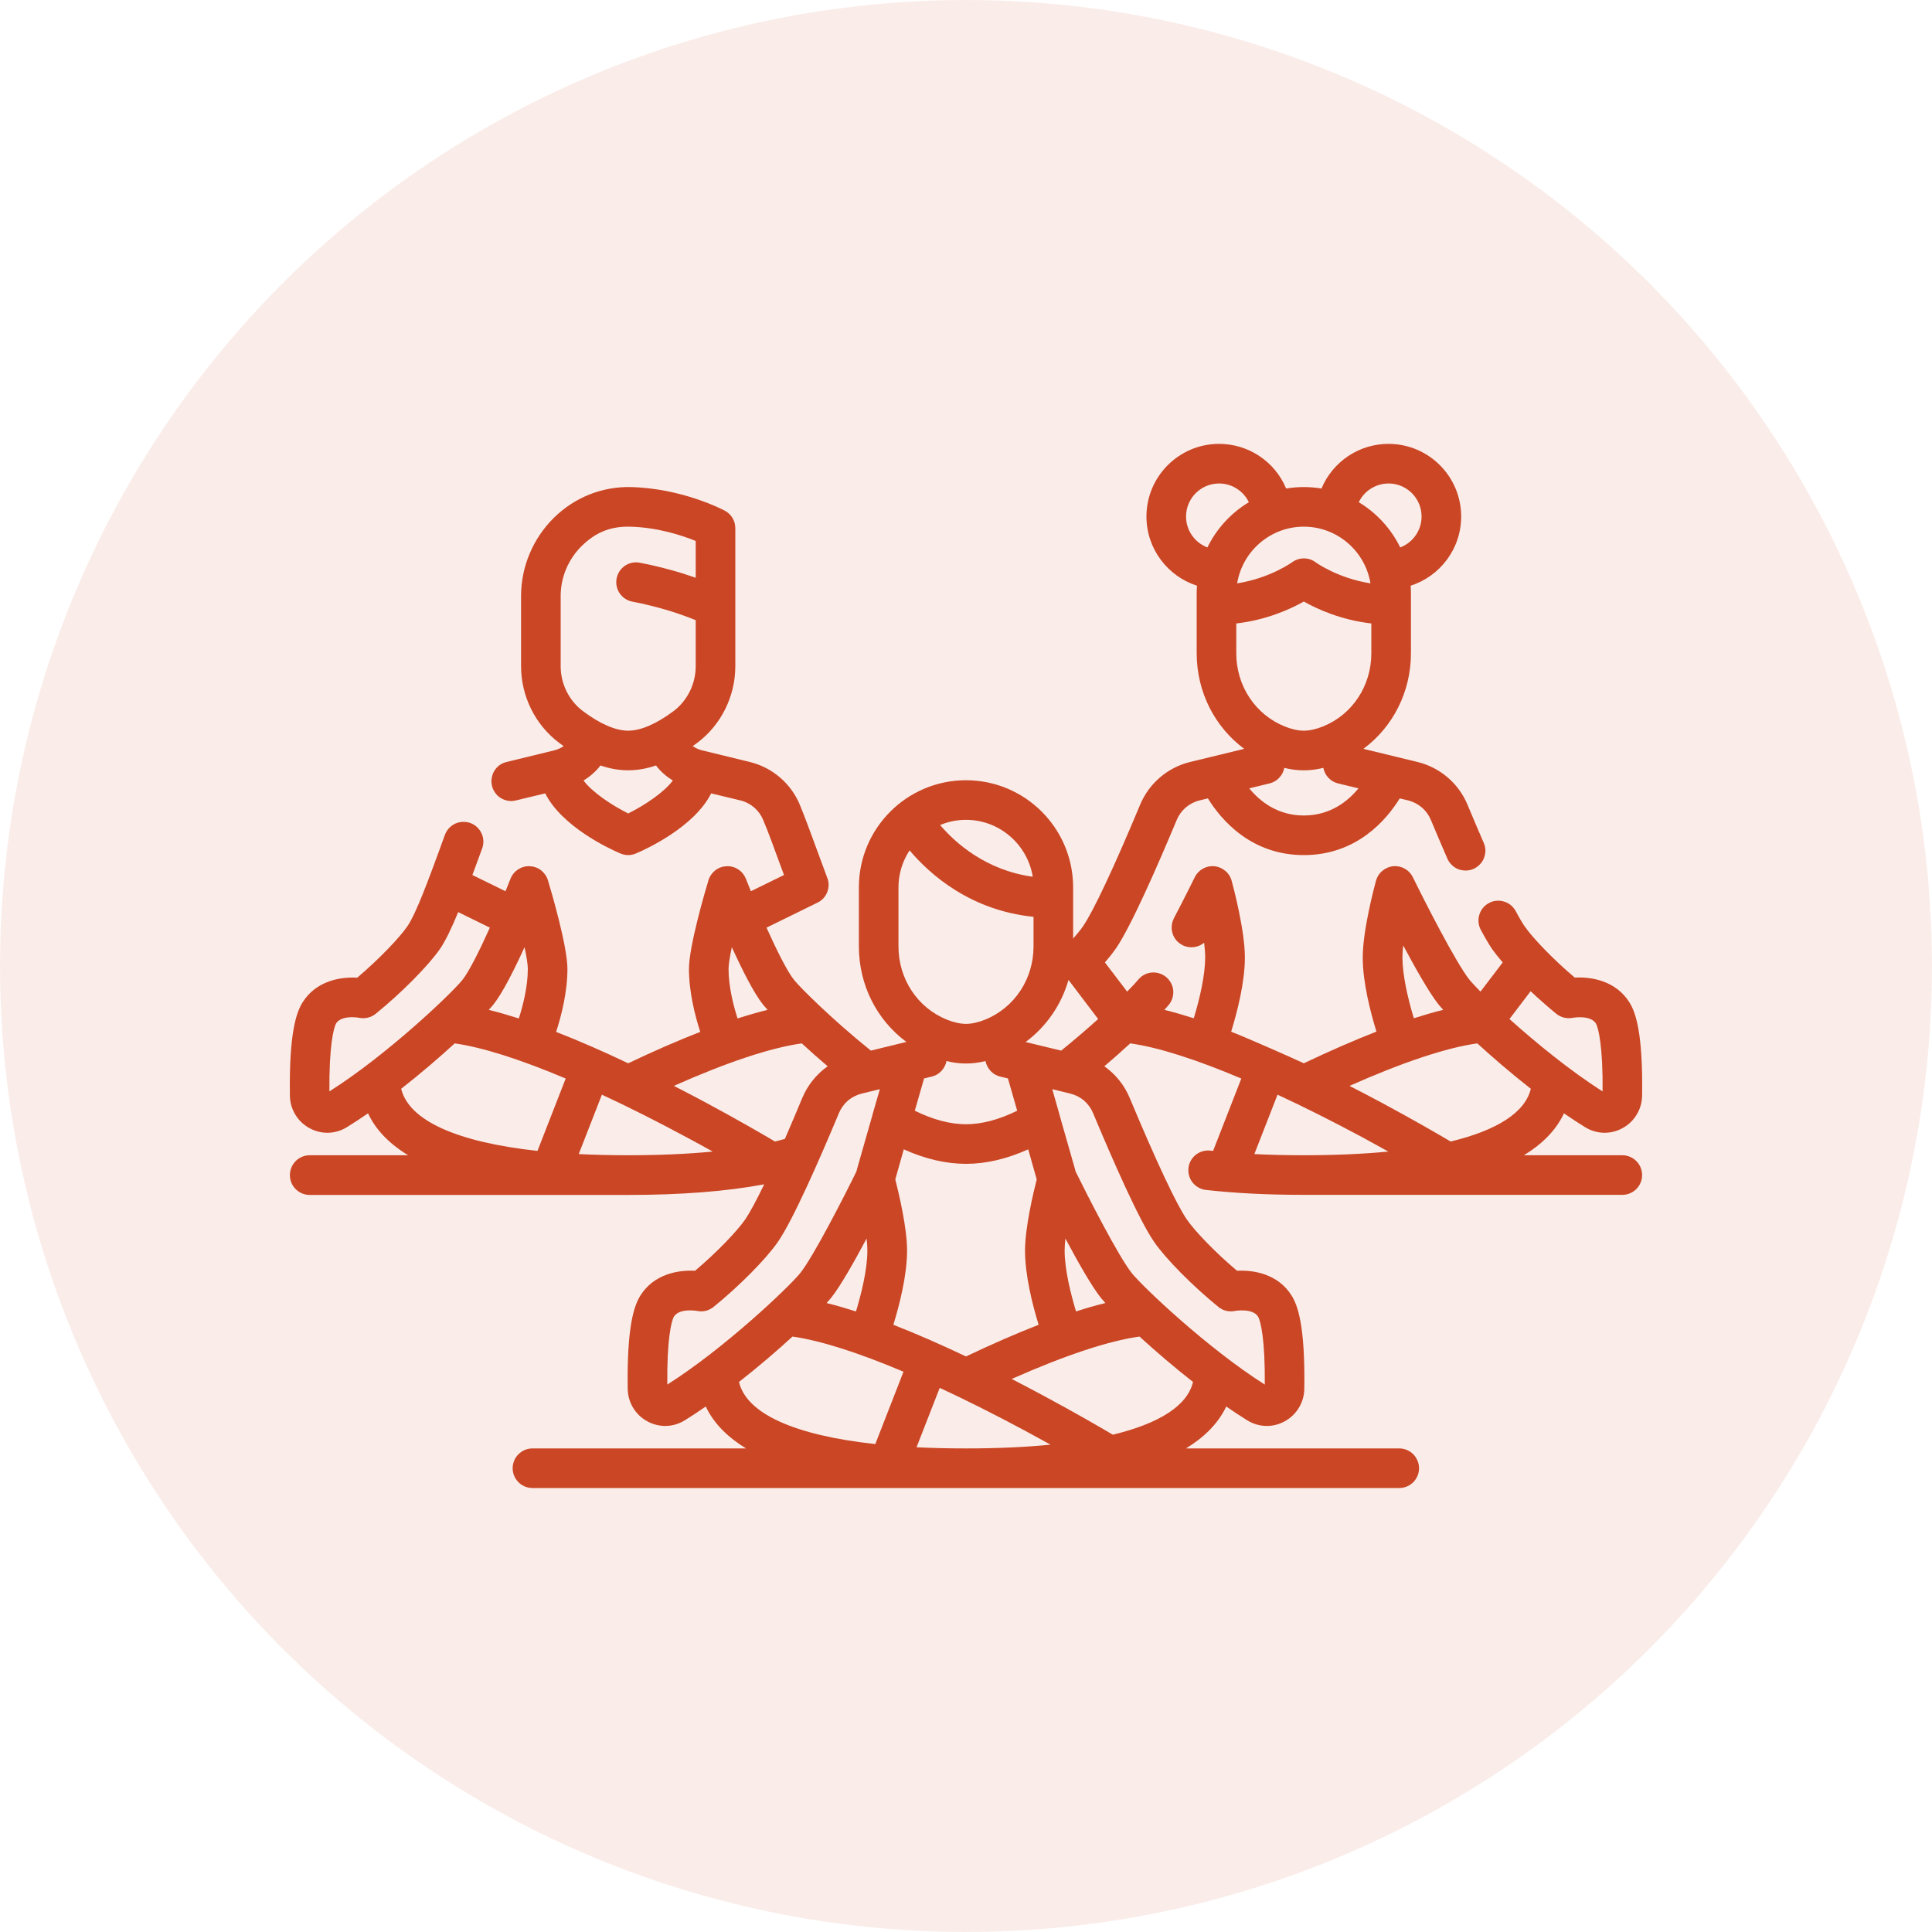 <svg width="20" height="20" viewBox="0 0 20 20" fill="none" xmlns="http://www.w3.org/2000/svg">
<circle cx="10" cy="10" r="10" fill="#CA4625" fill-opacity="0.1"/>
<g clip-path="url(#clip0_1_10)">
<path d="M14.488 15.404H5.512C5.399 15.404 5.307 15.312 5.307 15.199C5.307 15.086 5.399 14.994 5.512 14.994H7.723C7.552 14.89 7.395 14.749 7.306 14.56C7.235 14.61 7.163 14.657 7.089 14.703C6.969 14.777 6.824 14.781 6.7 14.713C6.64 14.68 6.589 14.632 6.554 14.573C6.518 14.514 6.499 14.447 6.498 14.378C6.488 13.717 6.568 13.51 6.629 13.412C6.767 13.191 7.016 13.145 7.195 13.155C7.426 12.96 7.635 12.739 7.714 12.624C7.76 12.557 7.827 12.433 7.911 12.26C7.523 12.333 7.051 12.37 6.503 12.37H3.206C3.093 12.37 3.001 12.278 3.001 12.165C3.001 12.051 3.093 11.959 3.206 11.959H4.225C4.006 11.826 3.879 11.674 3.81 11.525C3.738 11.575 3.666 11.622 3.592 11.668C3.472 11.742 3.326 11.746 3.203 11.678C3.143 11.645 3.092 11.597 3.057 11.538C3.021 11.479 3.002 11.412 3.001 11.343C2.991 10.682 3.071 10.475 3.132 10.377C3.27 10.156 3.519 10.11 3.698 10.121C3.929 9.925 4.138 9.704 4.217 9.589C4.306 9.461 4.44 9.095 4.548 8.801C4.568 8.747 4.587 8.693 4.606 8.641C4.616 8.616 4.63 8.593 4.648 8.573C4.667 8.553 4.689 8.537 4.713 8.526C4.737 8.515 4.764 8.509 4.791 8.508C4.818 8.507 4.845 8.511 4.87 8.52C4.921 8.539 4.962 8.577 4.985 8.627C5.008 8.676 5.01 8.733 4.991 8.784C4.972 8.835 4.952 8.888 4.933 8.942C4.919 8.981 4.904 9.019 4.89 9.058L5.233 9.226C5.251 9.183 5.268 9.14 5.285 9.096C5.317 9.015 5.397 8.963 5.484 8.967C5.527 8.969 5.568 8.983 5.602 9.01C5.635 9.036 5.66 9.072 5.672 9.112C5.706 9.224 5.874 9.795 5.874 10.03C5.874 10.27 5.811 10.516 5.757 10.682C6.003 10.778 6.257 10.89 6.503 11.007C6.772 10.879 7.02 10.771 7.249 10.682C7.195 10.515 7.132 10.27 7.132 10.03C7.132 9.795 7.3 9.224 7.334 9.112C7.346 9.072 7.371 9.036 7.404 9.01C7.438 8.983 7.479 8.969 7.522 8.967C7.564 8.965 7.606 8.976 7.642 9C7.678 9.023 7.705 9.057 7.721 9.096C7.738 9.14 7.755 9.183 7.773 9.226L8.116 9.058C8.101 9.019 8.087 8.98 8.073 8.942C8.011 8.772 7.952 8.611 7.9 8.487C7.879 8.437 7.847 8.393 7.807 8.359C7.766 8.324 7.718 8.299 7.665 8.286L7.362 8.213C7.188 8.559 6.697 8.787 6.584 8.835C6.558 8.846 6.531 8.852 6.503 8.852C6.475 8.852 6.448 8.846 6.422 8.835C6.309 8.787 5.818 8.559 5.644 8.213L5.341 8.286C5.314 8.293 5.287 8.294 5.261 8.29C5.234 8.285 5.208 8.276 5.185 8.262C5.162 8.248 5.142 8.23 5.127 8.208C5.111 8.186 5.099 8.162 5.093 8.135C5.087 8.109 5.085 8.082 5.09 8.055C5.094 8.029 5.103 8.003 5.117 7.98C5.131 7.957 5.149 7.937 5.171 7.921C5.193 7.905 5.218 7.894 5.244 7.888L5.74 7.767C5.774 7.759 5.808 7.742 5.835 7.724C5.819 7.712 5.803 7.701 5.787 7.689C5.541 7.504 5.394 7.208 5.394 6.896V6.169C5.394 5.867 5.518 5.572 5.735 5.359C5.949 5.149 6.23 5.037 6.525 5.042C7.059 5.053 7.486 5.277 7.504 5.287C7.537 5.304 7.564 5.331 7.583 5.362C7.602 5.394 7.612 5.431 7.612 5.468V6.896C7.612 7.208 7.465 7.504 7.219 7.689C7.203 7.701 7.187 7.712 7.171 7.724C7.198 7.742 7.232 7.759 7.266 7.767L7.762 7.888C7.994 7.944 8.187 8.109 8.279 8.329C8.334 8.462 8.394 8.626 8.458 8.801C8.493 8.896 8.529 8.994 8.564 9.088C8.583 9.135 8.582 9.188 8.563 9.236C8.545 9.283 8.509 9.322 8.463 9.344L7.935 9.603C8.04 9.837 8.15 10.057 8.22 10.144C8.281 10.22 8.6 10.541 9.015 10.876L9.383 10.786C9.077 10.56 8.891 10.197 8.891 9.797V9.186C8.891 8.574 9.388 8.077 10 8.077C10.612 8.077 11.109 8.574 11.109 9.186V9.716C11.152 9.667 11.188 9.624 11.211 9.589C11.317 9.436 11.533 8.977 11.803 8.329C11.895 8.109 12.088 7.944 12.32 7.888L12.88 7.752C12.574 7.525 12.388 7.162 12.388 6.762V6.151C12.388 6.122 12.389 6.092 12.391 6.063C12.088 5.966 11.868 5.682 11.868 5.347C11.868 4.932 12.205 4.595 12.62 4.595C12.768 4.595 12.913 4.638 13.037 4.721C13.161 4.803 13.257 4.92 13.314 5.057C13.435 5.037 13.559 5.037 13.68 5.057C13.737 4.92 13.834 4.803 13.957 4.721C14.081 4.638 14.226 4.595 14.374 4.595C14.789 4.595 15.126 4.932 15.126 5.347C15.126 5.682 14.906 5.966 14.603 6.063C14.605 6.092 14.606 6.122 14.606 6.151V6.762C14.606 7.162 14.42 7.525 14.114 7.752L14.674 7.888C14.906 7.944 15.099 8.109 15.191 8.329C15.246 8.461 15.302 8.593 15.359 8.724C15.37 8.749 15.376 8.776 15.377 8.803C15.377 8.83 15.372 8.856 15.362 8.882C15.353 8.907 15.338 8.93 15.319 8.949C15.3 8.968 15.278 8.984 15.253 8.995C15.229 9.006 15.202 9.011 15.175 9.012C15.148 9.012 15.121 9.007 15.096 8.998C15.071 8.988 15.048 8.973 15.029 8.954C15.009 8.935 14.994 8.913 14.983 8.888C14.925 8.755 14.868 8.621 14.812 8.487C14.791 8.437 14.759 8.393 14.719 8.359C14.678 8.324 14.63 8.299 14.578 8.286L14.49 8.265C14.355 8.484 14.047 8.852 13.497 8.852C12.948 8.852 12.639 8.483 12.504 8.265L12.417 8.286C12.364 8.299 12.316 8.324 12.275 8.359C12.235 8.393 12.203 8.437 12.182 8.487C11.98 8.97 11.707 9.594 11.549 9.823C11.517 9.868 11.478 9.917 11.438 9.963L11.668 10.265C11.724 10.208 11.763 10.166 11.781 10.144C11.815 10.101 11.864 10.074 11.918 10.068C11.972 10.062 12.026 10.078 12.069 10.112C12.111 10.146 12.139 10.195 12.145 10.249C12.15 10.303 12.135 10.357 12.101 10.4C12.086 10.418 12.07 10.436 12.054 10.454C12.152 10.478 12.254 10.508 12.358 10.541C12.422 10.331 12.476 10.088 12.476 9.911C12.476 9.867 12.472 9.815 12.465 9.759C12.434 9.785 12.396 9.801 12.355 9.805C12.315 9.809 12.274 9.802 12.239 9.783C12.215 9.77 12.194 9.753 12.176 9.733C12.159 9.712 12.146 9.688 12.138 9.662C12.13 9.637 12.127 9.61 12.13 9.583C12.132 9.556 12.14 9.53 12.152 9.506C12.271 9.279 12.367 9.083 12.368 9.081C12.386 9.044 12.415 9.013 12.452 8.993C12.488 8.972 12.53 8.963 12.571 8.967C12.613 8.971 12.652 8.988 12.684 9.015C12.716 9.041 12.739 9.077 12.75 9.118C12.764 9.169 12.887 9.627 12.887 9.911C12.887 10.169 12.808 10.474 12.745 10.68C12.893 10.737 13.399 10.96 13.497 11.007C13.768 10.878 14.019 10.769 14.249 10.679C14.186 10.475 14.107 10.169 14.107 9.911C14.107 9.627 14.23 9.169 14.244 9.118C14.255 9.077 14.278 9.041 14.31 9.015C14.342 8.988 14.381 8.971 14.423 8.967C14.464 8.963 14.506 8.972 14.542 8.993C14.579 9.013 14.608 9.044 14.626 9.081C14.741 9.317 15.071 9.966 15.213 10.144C15.235 10.17 15.273 10.212 15.326 10.265L15.556 9.963C15.512 9.912 15.474 9.864 15.445 9.823C15.412 9.774 15.374 9.709 15.329 9.625C15.316 9.601 15.308 9.575 15.306 9.548C15.303 9.522 15.306 9.495 15.314 9.469C15.322 9.443 15.335 9.419 15.352 9.398C15.369 9.378 15.39 9.36 15.414 9.348C15.437 9.335 15.463 9.327 15.49 9.325C15.517 9.322 15.544 9.325 15.57 9.333C15.595 9.341 15.62 9.353 15.64 9.37C15.661 9.388 15.678 9.409 15.691 9.432C15.728 9.502 15.759 9.554 15.783 9.589C15.862 9.704 16.071 9.925 16.302 10.12C16.481 10.11 16.73 10.156 16.868 10.377C16.929 10.475 17.009 10.682 16.999 11.343C16.998 11.412 16.979 11.479 16.943 11.538C16.908 11.597 16.858 11.645 16.797 11.678C16.674 11.746 16.528 11.742 16.408 11.668C16.334 11.622 16.262 11.575 16.19 11.525C16.121 11.674 15.994 11.826 15.775 11.959H16.794C16.907 11.959 16.999 12.051 16.999 12.164C16.999 12.278 16.907 12.369 16.794 12.369H13.497C13.123 12.369 12.782 12.352 12.482 12.318C12.429 12.312 12.38 12.284 12.346 12.242C12.312 12.199 12.297 12.145 12.303 12.091C12.309 12.037 12.336 11.988 12.379 11.954C12.421 11.921 12.475 11.905 12.529 11.911L12.558 11.914L12.85 11.165C12.38 10.966 11.988 10.841 11.7 10.801C11.612 10.882 11.523 10.961 11.432 11.038C11.548 11.12 11.639 11.233 11.694 11.364C11.964 12.011 12.18 12.471 12.286 12.624C12.365 12.739 12.574 12.96 12.806 13.155C12.984 13.145 13.233 13.191 13.371 13.412C13.432 13.51 13.512 13.717 13.502 14.378C13.501 14.447 13.482 14.514 13.446 14.573C13.411 14.631 13.361 14.68 13.3 14.713C13.177 14.781 13.031 14.777 12.911 14.703C12.838 14.657 12.765 14.61 12.694 14.56C12.605 14.749 12.448 14.89 12.277 14.994H14.488C14.542 14.995 14.593 15.017 14.631 15.055C14.668 15.094 14.69 15.145 14.69 15.199C14.69 15.253 14.668 15.305 14.631 15.343C14.593 15.381 14.542 15.403 14.488 15.404ZM10 14.994C10.322 14.994 10.614 14.981 10.875 14.955C10.786 14.906 10.697 14.857 10.608 14.809C10.296 14.642 10.002 14.494 9.728 14.367L9.488 14.982C9.649 14.99 9.82 14.994 10 14.994ZM7.65 14.306C7.728 14.635 8.226 14.858 9.061 14.949L9.353 14.2C8.883 14.001 8.492 13.877 8.204 13.836C8.045 13.982 7.853 14.147 7.65 14.306ZM10.473 14.275C10.583 14.332 10.693 14.389 10.802 14.448C11.139 14.629 11.4 14.781 11.52 14.852C12.004 14.735 12.292 14.55 12.35 14.306C12.159 14.156 11.975 13.999 11.796 13.836C11.474 13.881 11.023 14.031 10.473 14.275ZM7.143 13.565C7.086 13.565 7.01 13.576 6.977 13.629C6.949 13.674 6.903 13.873 6.908 14.333C7.5 13.958 8.166 13.325 8.284 13.179C8.424 13.003 8.747 12.37 8.866 12.126C8.867 12.119 8.869 12.112 8.871 12.105L9.03 11.548C9.031 11.545 9.031 11.542 9.032 11.539L9.108 11.275L8.92 11.321C8.868 11.334 8.819 11.359 8.778 11.393C8.738 11.428 8.706 11.472 8.685 11.522C8.483 12.005 8.21 12.629 8.052 12.857C7.93 13.034 7.65 13.316 7.386 13.53C7.362 13.549 7.334 13.563 7.304 13.57C7.274 13.577 7.243 13.577 7.213 13.57C7.213 13.57 7.183 13.565 7.143 13.565ZM11.134 12.126C11.254 12.37 11.576 13.003 11.716 13.179C11.834 13.325 12.501 13.958 13.093 14.333C13.097 13.873 13.051 13.674 13.023 13.629C12.967 13.54 12.789 13.57 12.787 13.57C12.757 13.577 12.726 13.577 12.696 13.57C12.666 13.563 12.638 13.549 12.614 13.53C12.35 13.316 12.07 13.034 11.948 12.857C11.79 12.629 11.517 12.005 11.315 11.522C11.294 11.472 11.262 11.428 11.222 11.393C11.181 11.359 11.133 11.334 11.08 11.321L10.893 11.275L10.968 11.539C10.969 11.542 10.97 11.545 10.97 11.548L11.129 12.105C11.131 12.112 11.133 12.119 11.134 12.126ZM9.248 13.714C9.496 13.811 9.752 13.924 10 14.042C10.271 13.913 10.522 13.804 10.752 13.714C10.689 13.511 10.611 13.203 10.611 12.945C10.611 12.709 10.696 12.351 10.732 12.209L10.644 11.898C10.422 11.998 10.206 12.048 10 12.048C9.794 12.048 9.578 11.998 9.356 11.898L9.268 12.209C9.304 12.351 9.39 12.709 9.39 12.945C9.39 13.204 9.31 13.512 9.248 13.714ZM8.557 13.489C8.655 13.513 8.757 13.543 8.861 13.576C8.913 13.405 8.979 13.147 8.979 12.945C8.979 12.909 8.976 12.867 8.971 12.821C8.844 13.06 8.7 13.314 8.604 13.435C8.589 13.453 8.573 13.471 8.557 13.489ZM11.029 12.821C11.024 12.867 11.021 12.909 11.021 12.945C11.021 13.146 11.087 13.404 11.139 13.576C11.246 13.541 11.347 13.512 11.443 13.489C11.427 13.471 11.411 13.453 11.396 13.435C11.3 13.314 11.156 13.06 11.029 12.821ZM12.985 11.947C13.147 11.955 13.318 11.959 13.497 11.959C13.819 11.959 14.111 11.946 14.372 11.921C14.29 11.875 14.201 11.826 14.105 11.774C13.793 11.607 13.499 11.459 13.225 11.332L12.985 11.947ZM6.503 11.959C6.825 11.959 7.117 11.946 7.378 11.921C7.29 11.871 7.2 11.823 7.111 11.775C6.799 11.607 6.505 11.459 6.231 11.332L5.991 11.947C6.152 11.955 6.323 11.959 6.503 11.959ZM4.153 11.271C4.233 11.6 4.729 11.823 5.564 11.914L5.856 11.165C5.386 10.966 4.995 10.842 4.707 10.801C4.548 10.947 4.356 11.112 4.153 11.271ZM13.97 11.241C14.08 11.297 14.19 11.355 14.299 11.413C14.636 11.594 14.897 11.746 15.017 11.817C15.501 11.7 15.788 11.515 15.847 11.271C15.644 11.112 15.452 10.947 15.293 10.801C14.971 10.846 14.52 10.997 13.97 11.241ZM6.976 11.241C7.086 11.297 7.196 11.355 7.305 11.413C7.642 11.594 7.903 11.746 8.023 11.817C8.058 11.808 8.092 11.799 8.125 11.79C8.186 11.649 8.247 11.506 8.306 11.364C8.361 11.233 8.452 11.12 8.568 11.038C8.477 10.961 8.388 10.882 8.3 10.801C7.978 10.846 7.526 10.996 6.976 11.241ZM9.47 11.498C9.659 11.591 9.836 11.638 10 11.638C10.164 11.638 10.341 11.591 10.53 11.498L10.434 11.164L10.355 11.145C10.317 11.136 10.282 11.116 10.255 11.087C10.228 11.058 10.21 11.023 10.202 10.984C10.064 11.018 9.936 11.018 9.798 10.984C9.791 11.023 9.772 11.058 9.745 11.087C9.718 11.116 9.683 11.136 9.645 11.145L9.566 11.164L9.47 11.498ZM3.646 10.53C3.589 10.53 3.513 10.541 3.48 10.594C3.452 10.64 3.406 10.839 3.41 11.298C4.003 10.923 4.669 10.29 4.787 10.144C4.856 10.057 4.966 9.837 5.071 9.603L4.743 9.442C4.678 9.601 4.615 9.735 4.555 9.823C4.433 9.999 4.153 10.281 3.889 10.495C3.865 10.514 3.837 10.528 3.807 10.535C3.777 10.542 3.746 10.542 3.716 10.536C3.716 10.536 3.686 10.53 3.646 10.53ZM15.626 10.549C15.896 10.791 16.255 11.086 16.59 11.298C16.594 10.839 16.548 10.64 16.52 10.594C16.464 10.505 16.286 10.535 16.284 10.536C16.254 10.542 16.223 10.542 16.193 10.535C16.163 10.528 16.135 10.514 16.111 10.495C16.02 10.42 15.931 10.342 15.845 10.261L15.626 10.549ZM10.617 10.787L10.985 10.876C11.126 10.762 11.256 10.65 11.368 10.549L11.061 10.144C10.987 10.403 10.831 10.628 10.617 10.787ZM9.416 8.803C9.341 8.917 9.301 9.05 9.301 9.186V9.797C9.301 10.134 9.497 10.431 9.801 10.555C9.874 10.584 9.941 10.599 10 10.599C10.059 10.599 10.126 10.584 10.199 10.555C10.503 10.431 10.699 10.134 10.699 9.797V9.491C10.044 9.424 9.626 9.052 9.416 8.803ZM5.06 10.454C5.16 10.479 5.264 10.509 5.371 10.543C5.414 10.408 5.464 10.213 5.464 10.03C5.464 9.985 5.451 9.903 5.43 9.805C5.324 10.038 5.202 10.281 5.107 10.4C5.092 10.418 5.076 10.436 5.06 10.454ZM7.576 9.805C7.555 9.903 7.542 9.985 7.542 10.03C7.542 10.213 7.592 10.408 7.635 10.543C7.745 10.508 7.848 10.478 7.946 10.454C7.93 10.436 7.914 10.418 7.899 10.4C7.804 10.281 7.682 10.038 7.576 9.805ZM14.526 9.787C14.521 9.832 14.518 9.874 14.518 9.911C14.518 10.088 14.572 10.331 14.636 10.541C14.743 10.507 14.844 10.477 14.94 10.454C14.924 10.436 14.908 10.418 14.893 10.4C14.797 10.28 14.653 10.025 14.526 9.787ZM9.732 8.541C9.889 8.725 10.205 9.009 10.691 9.076C10.637 8.743 10.348 8.487 10 8.487C9.905 8.487 9.814 8.506 9.732 8.541ZM12.932 8.161C13.042 8.295 13.225 8.442 13.497 8.442C13.77 8.442 13.953 8.295 14.063 8.161L13.852 8.11C13.814 8.101 13.779 8.081 13.752 8.052C13.725 8.024 13.707 7.988 13.699 7.949C13.561 7.983 13.433 7.983 13.295 7.949C13.288 7.988 13.269 8.024 13.242 8.052C13.215 8.081 13.18 8.101 13.142 8.11L12.932 8.161ZM6.041 8.08C6.13 8.2 6.328 8.333 6.503 8.421C6.678 8.334 6.876 8.2 6.965 8.08C6.898 8.038 6.837 7.986 6.791 7.924C6.692 7.958 6.596 7.974 6.503 7.974C6.41 7.974 6.314 7.958 6.216 7.924C6.169 7.986 6.108 8.038 6.041 8.08ZM12.798 6.454V6.763C12.798 7.099 12.994 7.397 13.299 7.52C13.371 7.549 13.438 7.564 13.497 7.564C13.556 7.564 13.623 7.549 13.696 7.52C14 7.397 14.196 7.099 14.196 6.763V6.454C13.881 6.418 13.635 6.305 13.497 6.227C13.359 6.305 13.113 6.418 12.798 6.454ZM6.022 5.652C5.883 5.788 5.804 5.977 5.804 6.169V6.896C5.804 7.079 5.89 7.253 6.034 7.361C6.211 7.494 6.373 7.564 6.503 7.564C6.633 7.564 6.795 7.494 6.973 7.361C7.116 7.253 7.202 7.079 7.202 6.896V6.42C7.115 6.385 7.026 6.353 6.936 6.325C6.808 6.286 6.678 6.253 6.546 6.228C6.435 6.207 6.362 6.1 6.383 5.989C6.404 5.877 6.511 5.804 6.622 5.825C6.77 5.853 6.916 5.89 7.058 5.933C7.11 5.95 7.158 5.966 7.202 5.981V5.6C7.064 5.544 6.807 5.458 6.517 5.452C6.298 5.448 6.15 5.527 6.022 5.652ZM13.497 5.452C13.15 5.452 12.861 5.707 12.807 6.039C13.147 5.985 13.372 5.823 13.375 5.821C13.448 5.767 13.548 5.767 13.62 5.821C13.622 5.823 13.847 5.985 14.187 6.039C14.133 5.707 13.844 5.452 13.497 5.452ZM14.066 5.199C14.251 5.31 14.4 5.473 14.495 5.667C14.624 5.618 14.716 5.493 14.716 5.347C14.716 5.158 14.563 5.005 14.374 5.005C14.31 5.005 14.247 5.023 14.192 5.058C14.137 5.092 14.094 5.141 14.066 5.199ZM12.62 5.005C12.431 5.005 12.278 5.158 12.278 5.347C12.278 5.493 12.37 5.618 12.499 5.667C12.594 5.473 12.743 5.31 12.928 5.199C12.9 5.141 12.857 5.092 12.802 5.058C12.748 5.023 12.684 5.005 12.62 5.005Z" fill="#CA4625"/>
</g>
<defs>
<clipPath id="clip0_1_10">
<rect width="14" height="14" fill="white" transform="translate(3 3)"/>
</clipPath>
</defs>
</svg>
